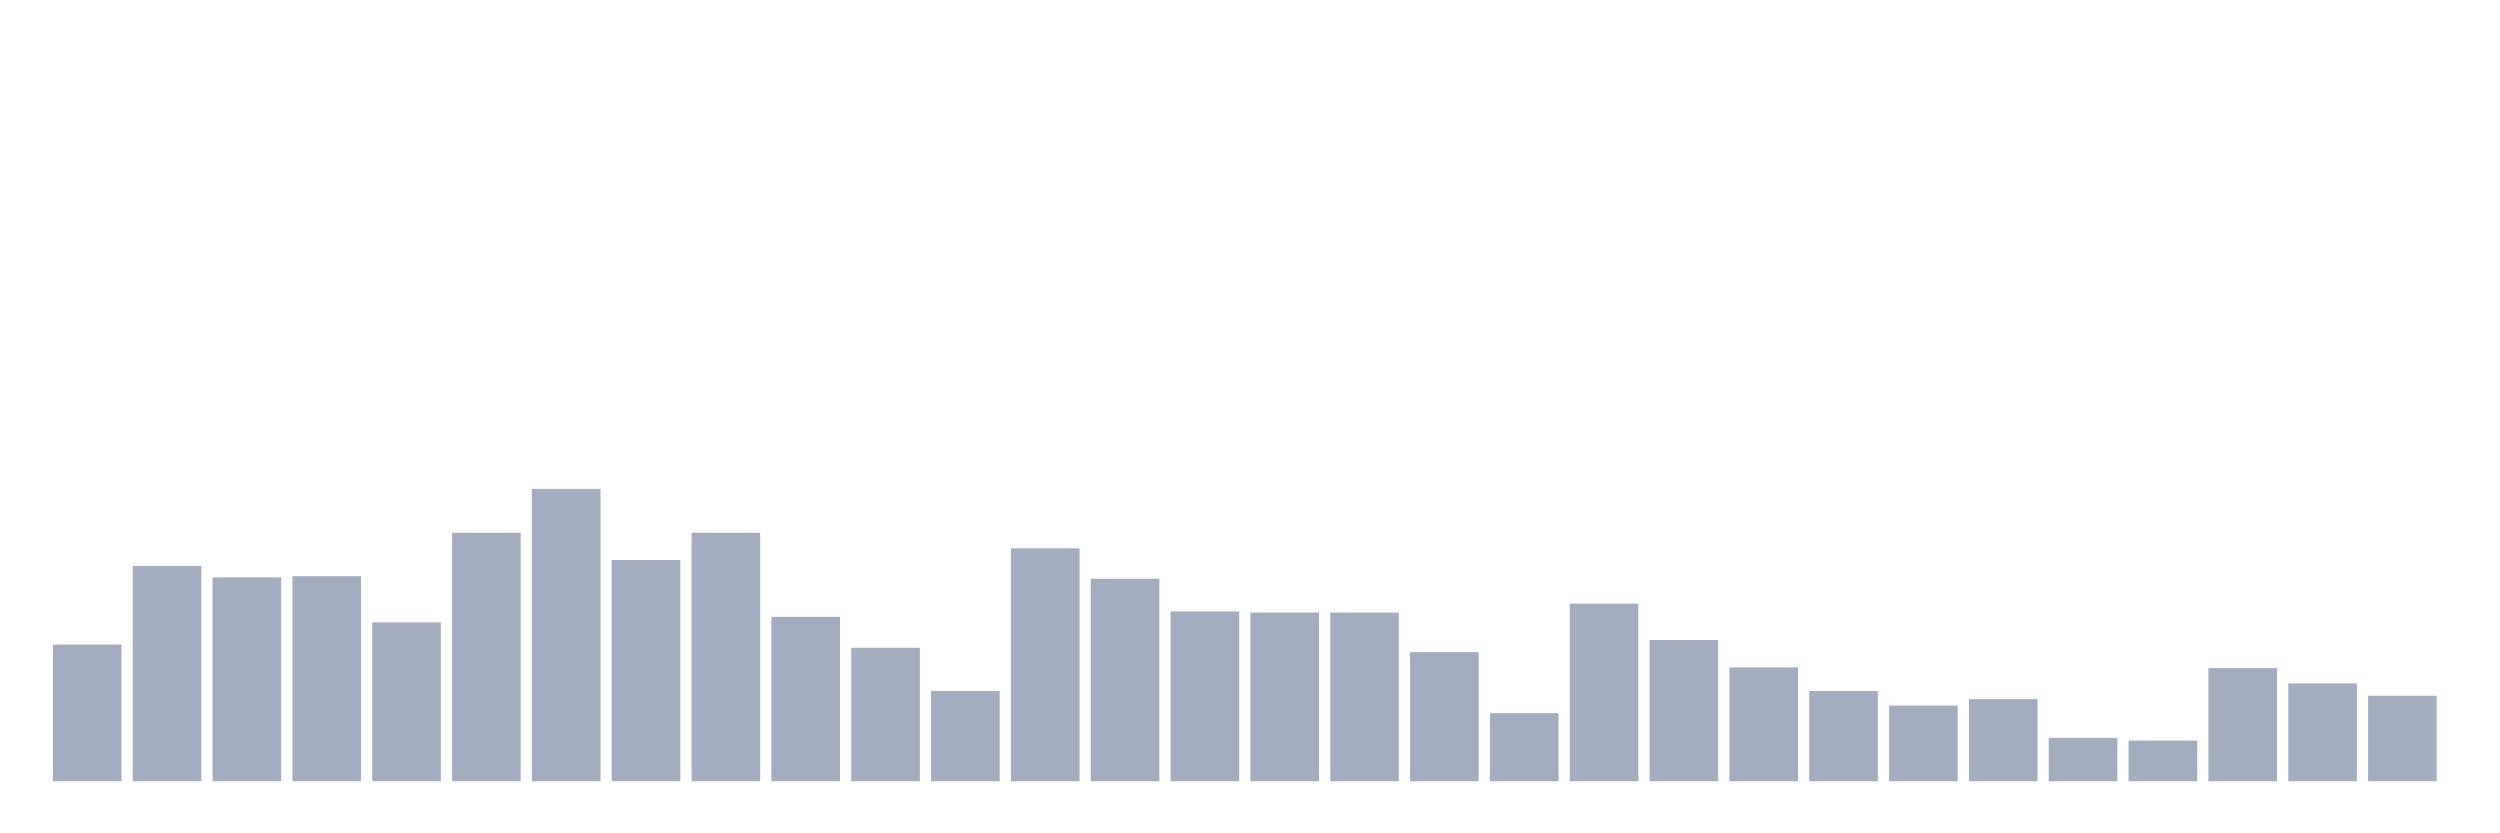 <svg xmlns="http://www.w3.org/2000/svg" viewBox="0 0 480 160"><g transform="translate(10,10)"><rect class="bar" x="0.153" width="13.175" y="113.755" height="26.245" fill="rgb(164,173,192)"></rect><rect class="bar" x="15.482" width="13.175" y="98.658" height="41.342" fill="rgb(164,173,192)"></rect><rect class="bar" x="30.81" width="13.175" y="100.853" height="39.147" fill="rgb(164,173,192)"></rect><rect class="bar" x="46.138" width="13.175" y="100.633" height="39.367" fill="rgb(164,173,192)"></rect><rect class="bar" x="61.466" width="13.175" y="109.498" height="30.502" fill="rgb(164,173,192)"></rect><rect class="bar" x="76.794" width="13.175" y="92.295" height="47.705" fill="rgb(164,173,192)"></rect><rect class="bar" x="92.123" width="13.175" y="83.868" height="56.132" fill="rgb(164,173,192)"></rect><rect class="bar" x="107.451" width="13.175" y="97.517" height="42.483" fill="rgb(164,173,192)"></rect><rect class="bar" x="122.779" width="13.175" y="92.295" height="47.705" fill="rgb(164,173,192)"></rect><rect class="bar" x="138.107" width="13.175" y="108.445" height="31.555" fill="rgb(164,173,192)"></rect><rect class="bar" x="153.436" width="13.175" y="114.37" height="25.63" fill="rgb(164,173,192)"></rect><rect class="bar" x="168.764" width="13.175" y="122.665" height="17.335" fill="rgb(164,173,192)"></rect><rect class="bar" x="184.092" width="13.175" y="95.279" height="44.721" fill="rgb(164,173,192)"></rect><rect class="bar" x="199.42" width="13.175" y="101.116" height="38.884" fill="rgb(164,173,192)"></rect><rect class="bar" x="214.748" width="13.175" y="107.392" height="32.608" fill="rgb(164,173,192)"></rect><rect class="bar" x="230.077" width="13.175" y="107.611" height="32.389" fill="rgb(164,173,192)"></rect><rect class="bar" x="245.405" width="13.175" y="107.611" height="32.389" fill="rgb(164,173,192)"></rect><rect class="bar" x="260.733" width="13.175" y="115.204" height="24.796" fill="rgb(164,173,192)"></rect><rect class="bar" x="276.061" width="13.175" y="126.922" height="13.078" fill="rgb(164,173,192)"></rect><rect class="bar" x="291.39" width="13.175" y="105.9" height="34.1" fill="rgb(164,173,192)"></rect><rect class="bar" x="306.718" width="13.175" y="112.878" height="27.122" fill="rgb(164,173,192)"></rect><rect class="bar" x="322.046" width="13.175" y="118.144" height="21.856" fill="rgb(164,173,192)"></rect><rect class="bar" x="337.374" width="13.175" y="122.665" height="17.335" fill="rgb(164,173,192)"></rect><rect class="bar" x="352.702" width="13.175" y="125.473" height="14.527" fill="rgb(164,173,192)"></rect><rect class="bar" x="368.031" width="13.175" y="124.245" height="15.755" fill="rgb(164,173,192)"></rect><rect class="bar" x="383.359" width="13.175" y="131.661" height="8.339" fill="rgb(164,173,192)"></rect><rect class="bar" x="398.687" width="13.175" y="132.188" height="7.812" fill="rgb(164,173,192)"></rect><rect class="bar" x="414.015" width="13.175" y="118.276" height="21.724" fill="rgb(164,173,192)"></rect><rect class="bar" x="429.344" width="13.175" y="121.216" height="18.784" fill="rgb(164,173,192)"></rect><rect class="bar" x="444.672" width="13.175" y="123.586" height="16.414" fill="rgb(164,173,192)"></rect></g></svg>